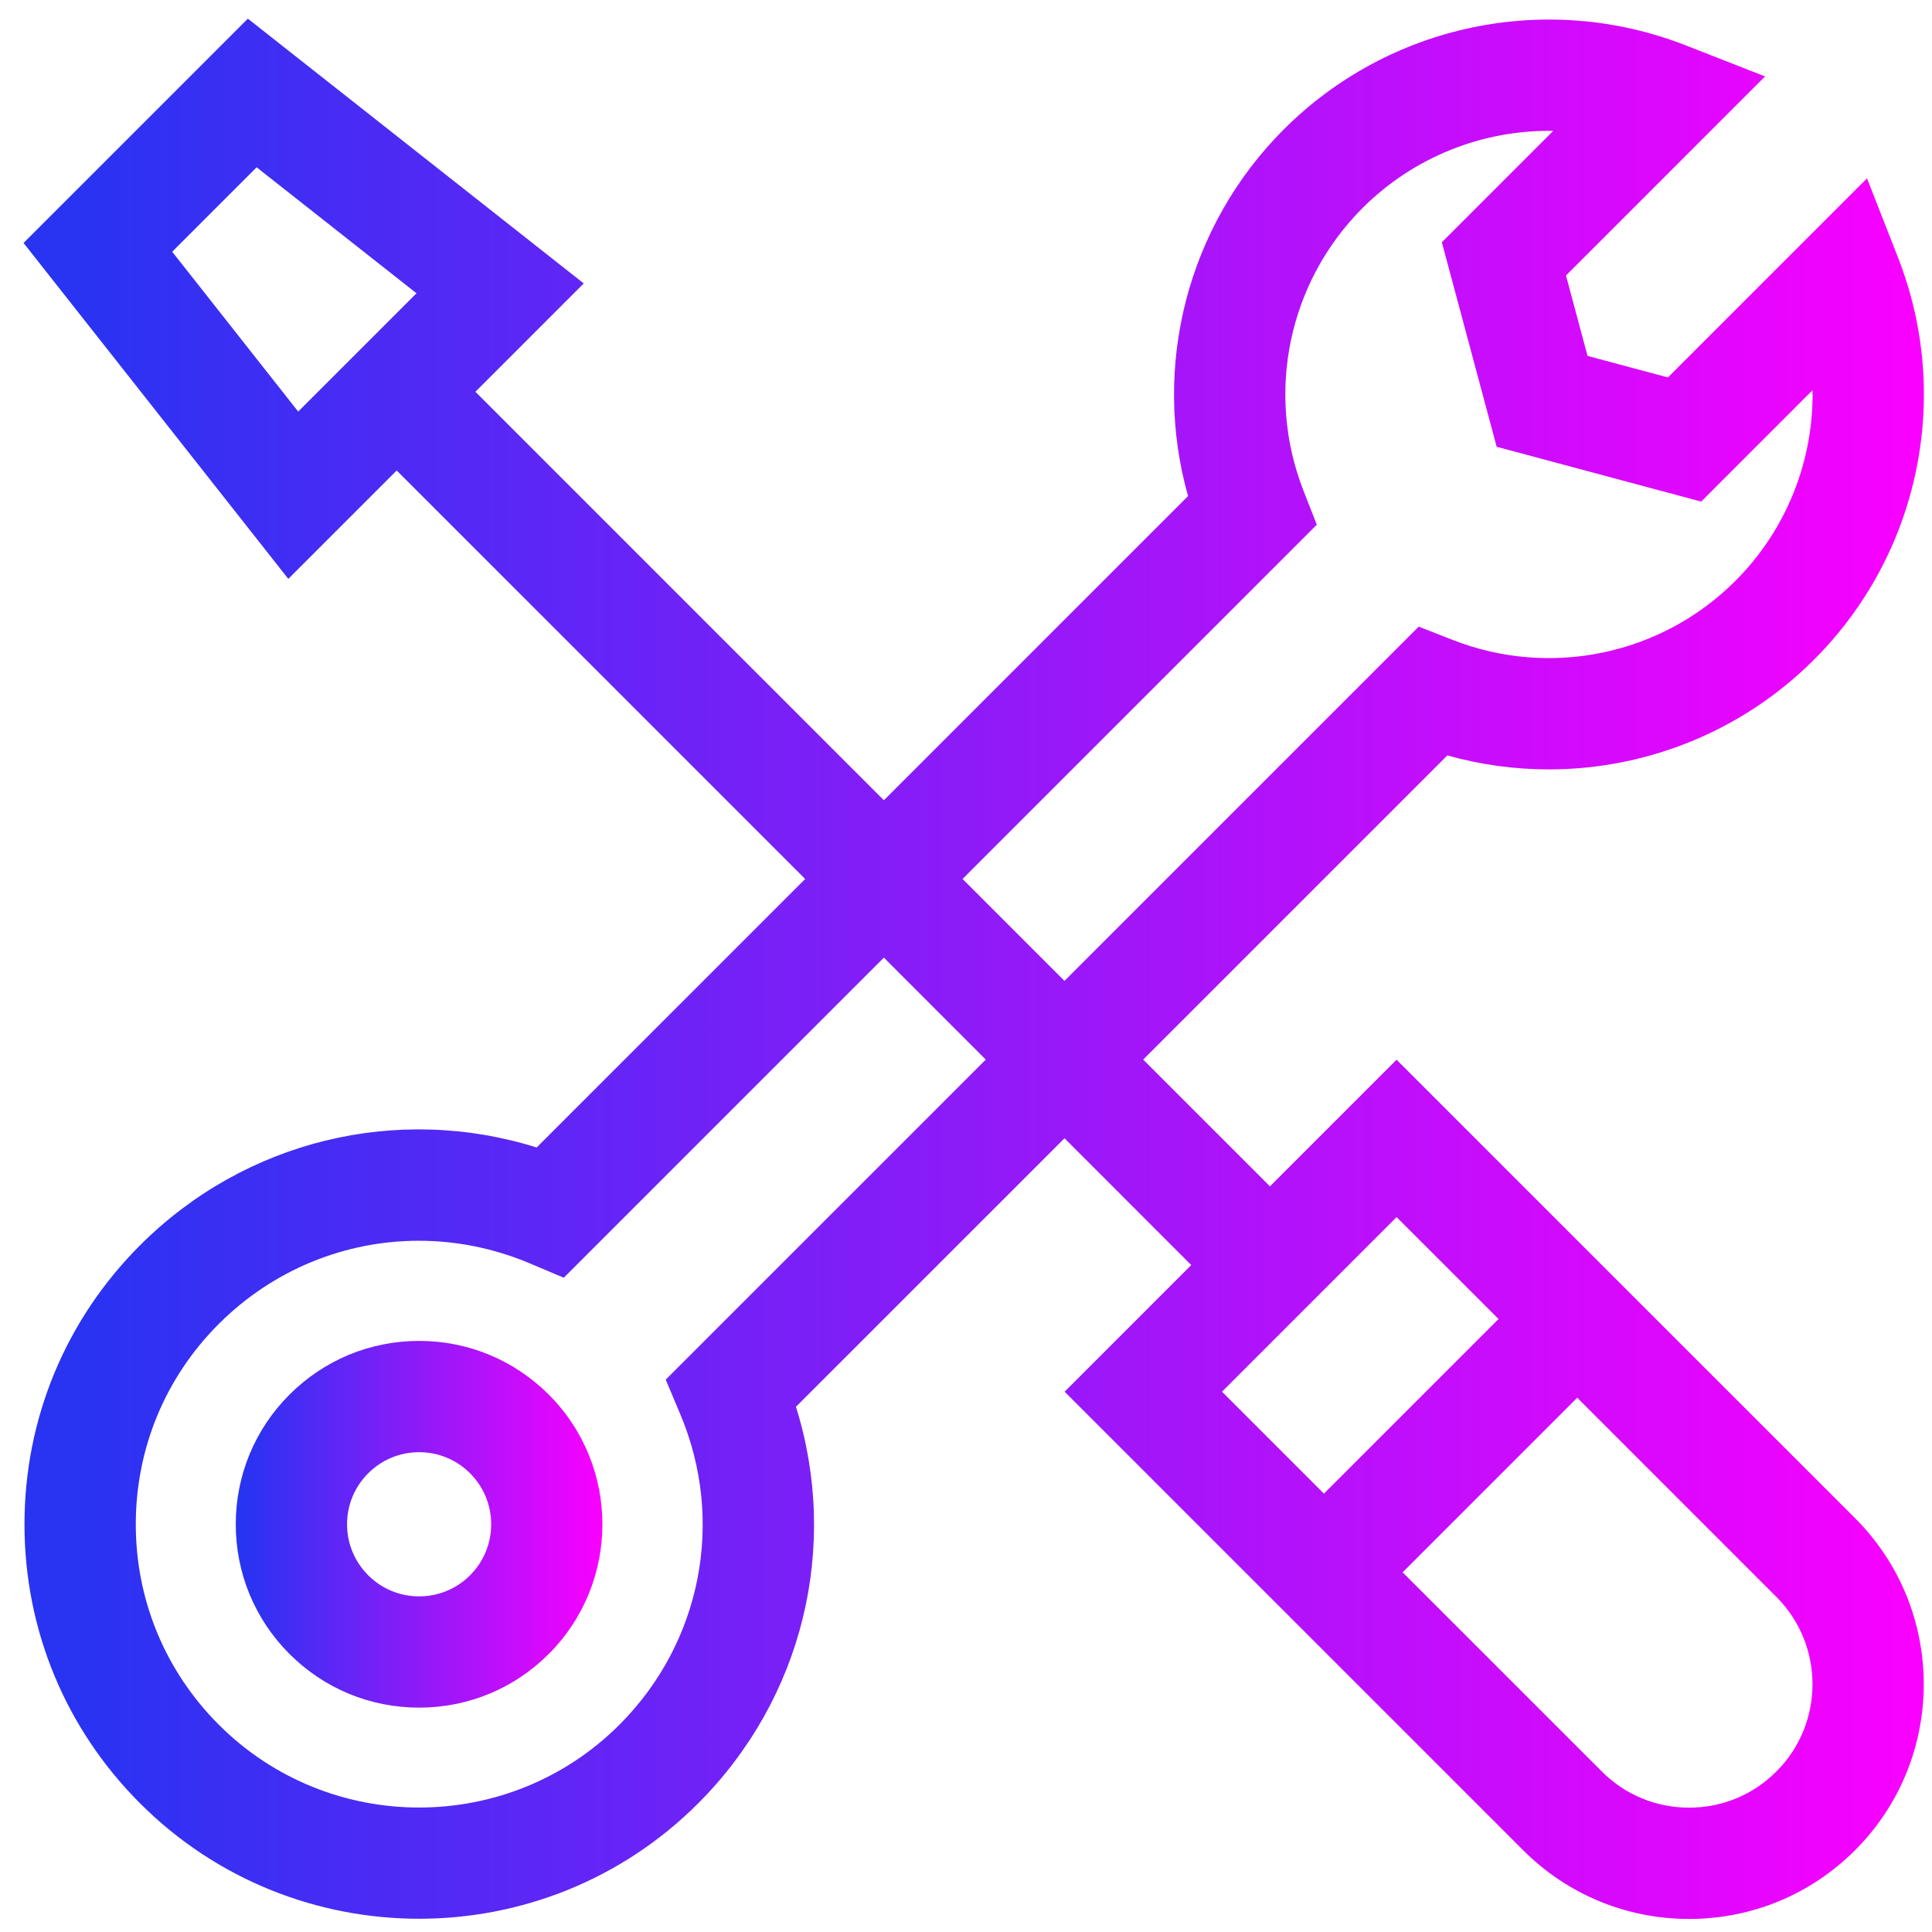 <svg width="61" height="61" viewBox="0 0 61 61" fill="none" xmlns="http://www.w3.org/2000/svg">
<g clip-path="url(#clip0)">
<path d="M44.095 33.459L40.097 37.457L36.094 33.455L45.698 23.851C46.754 24.148 47.832 24.293 48.903 24.293C51.987 24.293 55.015 23.088 57.277 20.826C60.604 17.499 61.644 12.516 59.927 8.132L58.948 5.631L52.662 11.917L50.124 11.237L49.444 8.699L55.729 2.413L53.229 1.434C48.846 -0.283 43.863 0.757 40.535 4.084C37.487 7.132 36.358 11.569 37.511 15.663L27.907 25.267L15.01 12.37L18.431 8.949L7.826 0.589L0.744 7.671L9.103 18.277L12.525 14.855L25.422 27.752L16.944 36.23C12.541 34.851 7.737 36.003 4.423 39.317C2.069 41.67 0.773 44.8 0.773 48.128C0.773 51.456 2.069 54.585 4.423 56.938C6.852 59.368 10.043 60.582 13.233 60.582C16.424 60.582 19.615 59.368 22.044 56.938C25.358 53.624 26.511 48.821 25.131 44.417L33.61 35.939L37.612 39.942L33.614 43.941L48.09 58.417C49.49 59.817 51.351 60.588 53.331 60.588C55.311 60.588 57.172 59.817 58.572 58.417C61.462 55.527 61.462 50.825 58.572 47.935L44.095 33.459ZM5.437 7.948L8.103 5.282L13.15 9.26L9.415 12.995L5.437 7.948ZM41.576 16.567L41.157 15.496C39.949 12.413 40.68 8.909 43.02 6.569C44.643 4.946 46.826 4.097 49.041 4.132L45.524 7.649L47.255 14.106L53.712 15.837L57.229 12.319C57.264 14.534 56.415 16.718 54.792 18.341C52.452 20.681 48.948 21.412 45.864 20.204L44.794 19.785L33.609 30.97L30.391 27.752L41.576 16.567ZM21.019 43.56L21.478 44.649C22.898 48.02 22.145 51.868 19.559 54.454C17.815 56.198 15.525 57.07 13.233 57.07C10.943 57.07 8.651 56.198 6.907 54.454C5.218 52.764 4.287 50.517 4.287 48.128C4.287 45.738 5.217 43.491 6.907 41.802C8.626 40.084 10.901 39.175 13.223 39.175C14.396 39.175 15.581 39.407 16.712 39.883L17.801 40.342L27.907 30.236L31.125 33.455L21.019 43.56ZM44.095 38.428L47.314 41.646L41.801 47.159L38.583 43.941L44.095 38.428ZM56.087 55.932C55.351 56.669 54.372 57.074 53.331 57.074C52.29 57.074 51.311 56.669 50.575 55.932L44.286 49.644L49.798 44.131L56.087 50.42C57.607 51.94 57.607 54.413 56.087 55.932Z" fill="url(#paint0_linear)"/>
<path d="M13.233 42.337C11.687 42.337 10.233 42.94 9.14 44.033C8.046 45.127 7.444 46.581 7.444 48.127C7.444 49.673 8.046 51.127 9.14 52.221C10.233 53.314 11.687 53.916 13.233 53.916C14.78 53.916 16.234 53.314 17.327 52.221C19.584 49.963 19.584 46.29 17.327 44.033C16.234 42.94 14.78 42.337 13.233 42.337ZM14.843 49.736C14.413 50.166 13.841 50.403 13.233 50.403C12.626 50.403 12.054 50.166 11.624 49.736C11.195 49.306 10.958 48.735 10.958 48.127C10.958 47.519 11.195 46.948 11.624 46.518C12.054 46.088 12.626 45.851 13.234 45.851C13.841 45.851 14.413 46.088 14.843 46.518C15.73 47.405 15.73 48.849 14.843 49.736Z" fill="url(#paint1_linear)"/>
</g>
<defs>
<linearGradient id="paint0_linear" x1="2.477" y1="30.589" x2="60.744" y2="30.589" gradientUnits="userSpaceOnUse">
<stop stop-color="#2933F2"/>
<stop offset="1" stop-color="#FA00FF"/>
</linearGradient>
<linearGradient id="paint1_linear" x1="7.778" y1="48.127" x2="19.02" y2="48.127" gradientUnits="userSpaceOnUse">
<stop stop-color="#2933F2"/>
<stop offset="1" stop-color="#FA00FF"/>
</linearGradient>
<clipPath id="clip0">
<rect width="60" height="60" fill="white" transform="translate(0.744 0.588)"/>
</clipPath>
</defs>
</svg>
